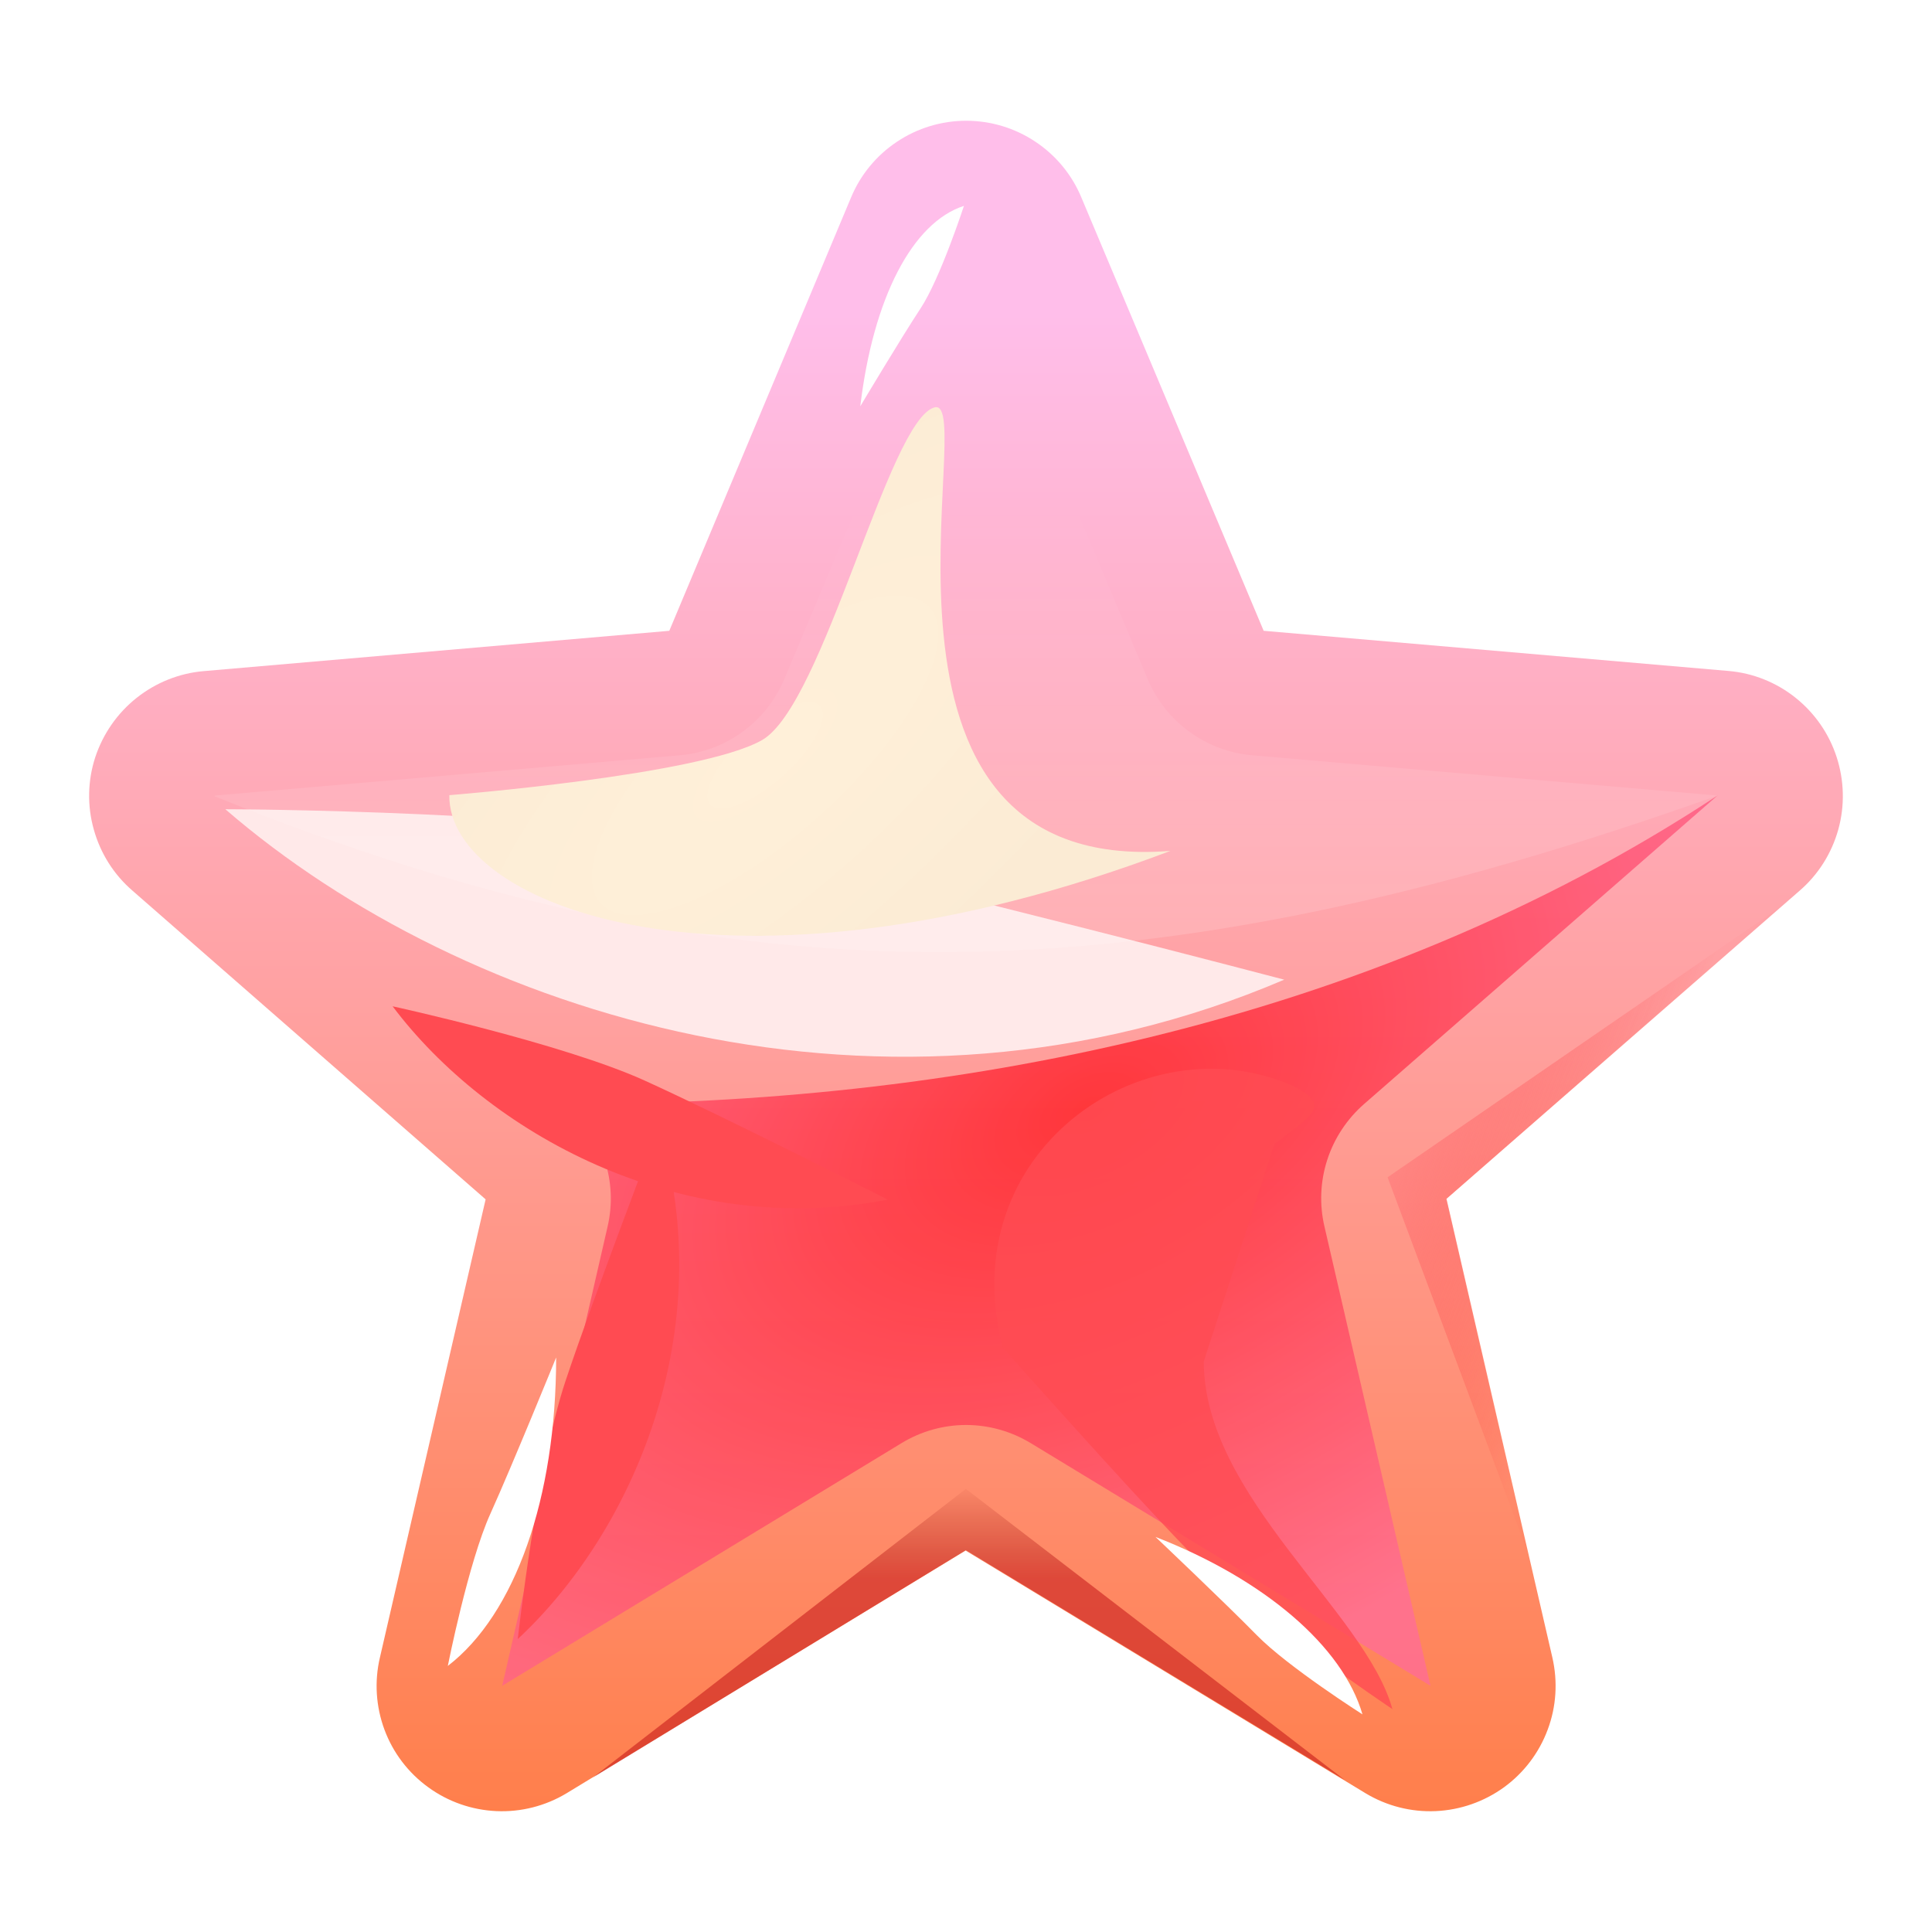 <svg width="14" height="14" viewBox="0 0 14 14" fill="none" xmlns="http://www.w3.org/2000/svg">
    <path
        d="M13.309 5.486C13.254 5.316 13.15 5.167 13.011 5.056C12.872 4.945 12.703 4.877 12.525 4.862L9.157 4.571L7.836 1.431C7.768 1.267 7.652 1.126 7.503 1.027C7.355 0.928 7.18 0.875 7.001 0.875C6.823 0.875 6.648 0.928 6.5 1.027C6.351 1.126 6.235 1.267 6.167 1.431L4.85 4.571L1.478 4.863C1.299 4.878 1.13 4.946 0.99 5.057C0.85 5.168 0.746 5.318 0.69 5.488C0.635 5.657 0.631 5.84 0.68 6.012C0.728 6.184 0.825 6.338 0.961 6.455L3.519 8.691L2.753 12.011C2.712 12.185 2.724 12.367 2.786 12.534C2.848 12.701 2.958 12.846 3.103 12.951C3.247 13.056 3.419 13.116 3.597 13.124C3.775 13.132 3.952 13.087 4.105 12.995L6.997 11.236L9.896 12.995C10.049 13.087 10.226 13.132 10.404 13.124C10.582 13.116 10.754 13.056 10.899 12.951C11.043 12.846 11.153 12.701 11.215 12.534C11.278 12.367 11.289 12.185 11.249 12.011L10.482 8.687L13.04 6.455C13.176 6.338 13.273 6.183 13.321 6.011C13.369 5.838 13.364 5.656 13.309 5.486Z"
        fill="url(#paint0_linear_2008_1650)" />
    <g opacity="0.81" filter="url(#filter0_f_2008_1650)">
        <path
            d="M12.444 5.766L9.886 7.999C9.762 8.107 9.669 8.247 9.618 8.404C9.567 8.561 9.56 8.729 9.598 8.89L10.366 12.216L7.47 10.458C7.328 10.372 7.166 10.326 7.001 10.326C6.835 10.326 6.673 10.372 6.532 10.458L3.639 12.216L4.402 8.892C4.44 8.731 4.433 8.564 4.382 8.407C4.331 8.25 4.239 8.109 4.114 8.001C6.821 8.001 9.886 7.451 12.445 5.765V5.769L12.444 5.766Z"
            fill="url(#paint1_radial_2008_1650)" fill-opacity="0.8" />
    </g>
    <g filter="url(#filter1_f_2008_1650)">
        <path
            d="M5.46 6.147C4.178 5.869 1.633 5.864 1.633 5.864C3.363 7.36 6.435 8.326 9.306 7.099C9.306 7.099 6.742 6.425 5.46 6.147Z"
            fill="#FFE9E9" />
    </g>
    <g filter="url(#filter2_f_2008_1650)">
        <path
            d="M4.669 7.829C4.077 7.561 2.845 7.292 2.845 7.292C3.526 8.198 4.913 8.987 6.433 8.693C6.433 8.693 5.261 8.098 4.669 7.829Z"
            fill="#FF4B52" />
    </g>
    <g filter="url(#filter3_f_2008_1650)">
        <path
            d="M4.098 10.007C3.892 10.623 3.752 11.877 3.752 11.877C4.583 11.105 5.223 9.644 4.774 8.163C4.774 8.163 4.304 9.39 4.098 10.007Z"
            fill="#FF4B52" />
    </g>
    <g opacity="0.81" filter="url(#filter4_f_2008_1650)">
        <path
            d="M10.09 12.385C10.09 12.385 9.042 11.683 8.59 11.215C8.138 10.748 7.267 9.765 7.267 9.765C6.895 8.358 8.28 7.387 9.372 7.87C9.668 8.019 9.486 8.09 9.235 8.291L8.723 9.865C8.723 10.844 9.895 11.678 10.09 12.385Z"
            fill="#FF4B52" />
    </g>
    <g filter="url(#filter5_f_2008_1650)">
        <path
            d="M3.554 10.968C3.394 11.32 3.245 12.072 3.245 12.072C3.733 11.697 4.03 10.854 4.03 9.837C4.03 9.837 3.713 10.616 3.554 10.968Z"
            fill="white" />
    </g>
    <g filter="url(#filter6_f_2008_1650)">
        <path
            d="M9.108 11.85C9.334 12.08 9.873 12.423 9.873 12.423C9.73 11.931 9.164 11.445 8.373 11.137C8.373 11.137 8.883 11.62 9.108 11.85Z"
            fill="white" />
    </g>
    <g filter="url(#filter7_f_2008_1650)">
        <path
            d="M6.67 2.236C6.813 2.02 6.985 1.492 6.985 1.492C6.612 1.612 6.327 2.16 6.234 2.944C6.234 2.944 6.527 2.453 6.67 2.236Z"
            fill="white" />
    </g>
    <g filter="url(#filter8_f_2008_1650)">
        <path
            d="M12.444 5.766C8.316 7.232 5.382 7.319 1.555 5.77C1.555 5.768 1.555 5.766 1.555 5.765L4.926 5.473C5.091 5.459 5.249 5.399 5.382 5.302C5.515 5.205 5.62 5.072 5.684 4.92L7 1.784L8.316 4.92C8.38 5.072 8.484 5.205 8.618 5.302C8.751 5.399 8.909 5.459 9.073 5.473L12.445 5.765V5.769L12.444 5.766Z"
            fill="url(#paint2_linear_2008_1650)" fill-opacity="0.15" />
    </g>
    <path d="M6.999 10.789L4.297 12.88L6.999 11.233L9.744 12.898L6.999 10.789Z"
        fill="url(#paint3_linear_2008_1650)" fill-opacity="0.5" />
    <path d="M10.055 8.531L11.069 11.246L10.48 8.688L12.896 6.576L10.055 8.531Z"
        fill="url(#paint4_linear_2008_1650)" fill-opacity="0.5" />
    <g filter="url(#filter9_f_2008_1650)">
        <path
            d="M8.481 6.166C6.044 6.357 7.104 2.863 6.772 2.952C6.439 3.041 5.969 5.108 5.522 5.363C5.075 5.618 3.256 5.762 3.256 5.762C3.244 6.558 5.278 7.378 8.481 6.166Z"
            fill="url(#paint5_radial_2008_1650)" />
    </g>
    <defs>
        <filter id="filter0_f_2008_1650" x="3.056" y="5.181" width="9.973" height="7.618"
            filterUnits="userSpaceOnUse" color-interpolation-filters="sRGB">
            <feFlood flood-opacity="0" result="BackgroundImageFix" />
            <feBlend mode="normal" in="SourceGraphic" in2="BackgroundImageFix" result="shape" />
            <feGaussianBlur stdDeviation="0.292" result="effect1_foregroundBlur_2008_1650" />
        </filter>
        <filter id="filter1_f_2008_1650" x="1.05" y="5.281" width="8.84" height="2.96"
            filterUnits="userSpaceOnUse" color-interpolation-filters="sRGB">
            <feFlood flood-opacity="0" result="BackgroundImageFix" />
            <feBlend mode="normal" in="SourceGraphic" in2="BackgroundImageFix" result="shape" />
            <feGaussianBlur stdDeviation="0.292" result="effect1_foregroundBlur_2008_1650" />
        </filter>
        <filter id="filter2_f_2008_1650" x="2.261" y="6.708" width="4.755" height="2.63"
            filterUnits="userSpaceOnUse" color-interpolation-filters="sRGB">
            <feFlood flood-opacity="0" result="BackgroundImageFix" />
            <feBlend mode="normal" in="SourceGraphic" in2="BackgroundImageFix" result="shape" />
            <feGaussianBlur stdDeviation="0.292" result="effect1_foregroundBlur_2008_1650" />
        </filter>
        <filter id="filter3_f_2008_1650" x="3.169" y="7.58" width="2.336" height="4.881"
            filterUnits="userSpaceOnUse" color-interpolation-filters="sRGB">
            <feFlood flood-opacity="0" result="BackgroundImageFix" />
            <feBlend mode="normal" in="SourceGraphic" in2="BackgroundImageFix" result="shape" />
            <feGaussianBlur stdDeviation="0.292" result="effect1_foregroundBlur_2008_1650" />
        </filter>
        <filter id="filter4_f_2008_1650" x="6.622" y="7.161" width="4.052" height="5.807"
            filterUnits="userSpaceOnUse" color-interpolation-filters="sRGB">
            <feFlood flood-opacity="0" result="BackgroundImageFix" />
            <feBlend mode="normal" in="SourceGraphic" in2="BackgroundImageFix" result="shape" />
            <feGaussianBlur stdDeviation="0.292" result="effect1_foregroundBlur_2008_1650" />
        </filter>
        <filter id="filter5_f_2008_1650" x="2.953" y="9.545" width="1.369" height="2.818"
            filterUnits="userSpaceOnUse" color-interpolation-filters="sRGB">
            <feFlood flood-opacity="0" result="BackgroundImageFix" />
            <feBlend mode="normal" in="SourceGraphic" in2="BackgroundImageFix" result="shape" />
            <feGaussianBlur stdDeviation="0.146" result="effect1_foregroundBlur_2008_1650" />
        </filter>
        <filter id="filter6_f_2008_1650" x="8.081" y="10.845" width="2.084" height="1.87"
            filterUnits="userSpaceOnUse" color-interpolation-filters="sRGB">
            <feFlood flood-opacity="0" result="BackgroundImageFix" />
            <feBlend mode="normal" in="SourceGraphic" in2="BackgroundImageFix" result="shape" />
            <feGaussianBlur stdDeviation="0.146" result="effect1_foregroundBlur_2008_1650" />
        </filter>
        <filter id="filter7_f_2008_1650" x="6.089" y="1.346" width="1.042" height="1.744"
            filterUnits="userSpaceOnUse" color-interpolation-filters="sRGB">
            <feFlood flood-opacity="0" result="BackgroundImageFix" />
            <feBlend mode="normal" in="SourceGraphic" in2="BackgroundImageFix" result="shape" />
            <feGaussianBlur stdDeviation="0.073" result="effect1_foregroundBlur_2008_1650" />
        </filter>
        <filter id="filter8_f_2008_1650" x="0.388" y="0.617" width="13.224" height="7.448"
            filterUnits="userSpaceOnUse" color-interpolation-filters="sRGB">
            <feFlood flood-opacity="0" result="BackgroundImageFix" />
            <feBlend mode="normal" in="SourceGraphic" in2="BackgroundImageFix" result="shape" />
            <feGaussianBlur stdDeviation="0.583" result="effect1_foregroundBlur_2008_1650" />
        </filter>
        <filter id="filter9_f_2008_1650" x="2.673" y="2.367" width="6.391" height="4.998"
            filterUnits="userSpaceOnUse" color-interpolation-filters="sRGB">
            <feFlood flood-opacity="0" result="BackgroundImageFix" />
            <feBlend mode="normal" in="SourceGraphic" in2="BackgroundImageFix" result="shape" />
            <feGaussianBlur stdDeviation="0.292" result="effect1_foregroundBlur_2008_1650" />
        </filter>
        <linearGradient id="paint0_linear_2008_1650" x1="7" y1="2.273" x2="7" y2="13.616"
            gradientUnits="userSpaceOnUse">
            <stop stop-color="#FFBEEA" />
            <stop offset="1" stop-color="#FF7C44" />
        </linearGradient>
        <radialGradient id="paint1_radial_2008_1650" cx="0" cy="0" r="1"
            gradientUnits="userSpaceOnUse"
            gradientTransform="translate(7.898 8.038) rotate(62.105) scale(4.144 7.265)">
            <stop stop-color="#FF000A" />
            <stop offset="1" stop-color="#FF67A3" />
        </radialGradient>
        <linearGradient id="paint2_linear_2008_1650" x1="7" y1="3.609" x2="7"
            y2="6.899" gradientUnits="userSpaceOnUse">
            <stop stop-color="white" stop-opacity="0" />
            <stop offset="1" stop-color="white" />
        </linearGradient>
        <linearGradient id="paint3_linear_2008_1650" x1="6.994" y1="12.088" x2="6.994"
            y2="10.735" gradientUnits="userSpaceOnUse">
            <stop offset="0.484" stop-color="#BD080F" />
            <stop offset="1" stop-color="#810000" stop-opacity="0" />
        </linearGradient>
        <linearGradient id="paint4_linear_2008_1650" x1="10.037" y1="8.499" x2="11.597"
            y2="9.096" gradientUnits="userSpaceOnUse">
            <stop stop-color="#FF7277" />
            <stop offset="1" stop-color="#FC000A" stop-opacity="0.04" />
        </linearGradient>
        <radialGradient id="paint5_radial_2008_1650" cx="0" cy="0" r="1"
            gradientUnits="userSpaceOnUse"
            gradientTransform="translate(5.546 5.471) rotate(48.106) scale(1.963 5.315)">
            <stop stop-color="#FFF0D9" />
            <stop offset="1" stop-color="#FBEBD4" />
        </radialGradient>
    </defs>
</svg>
    